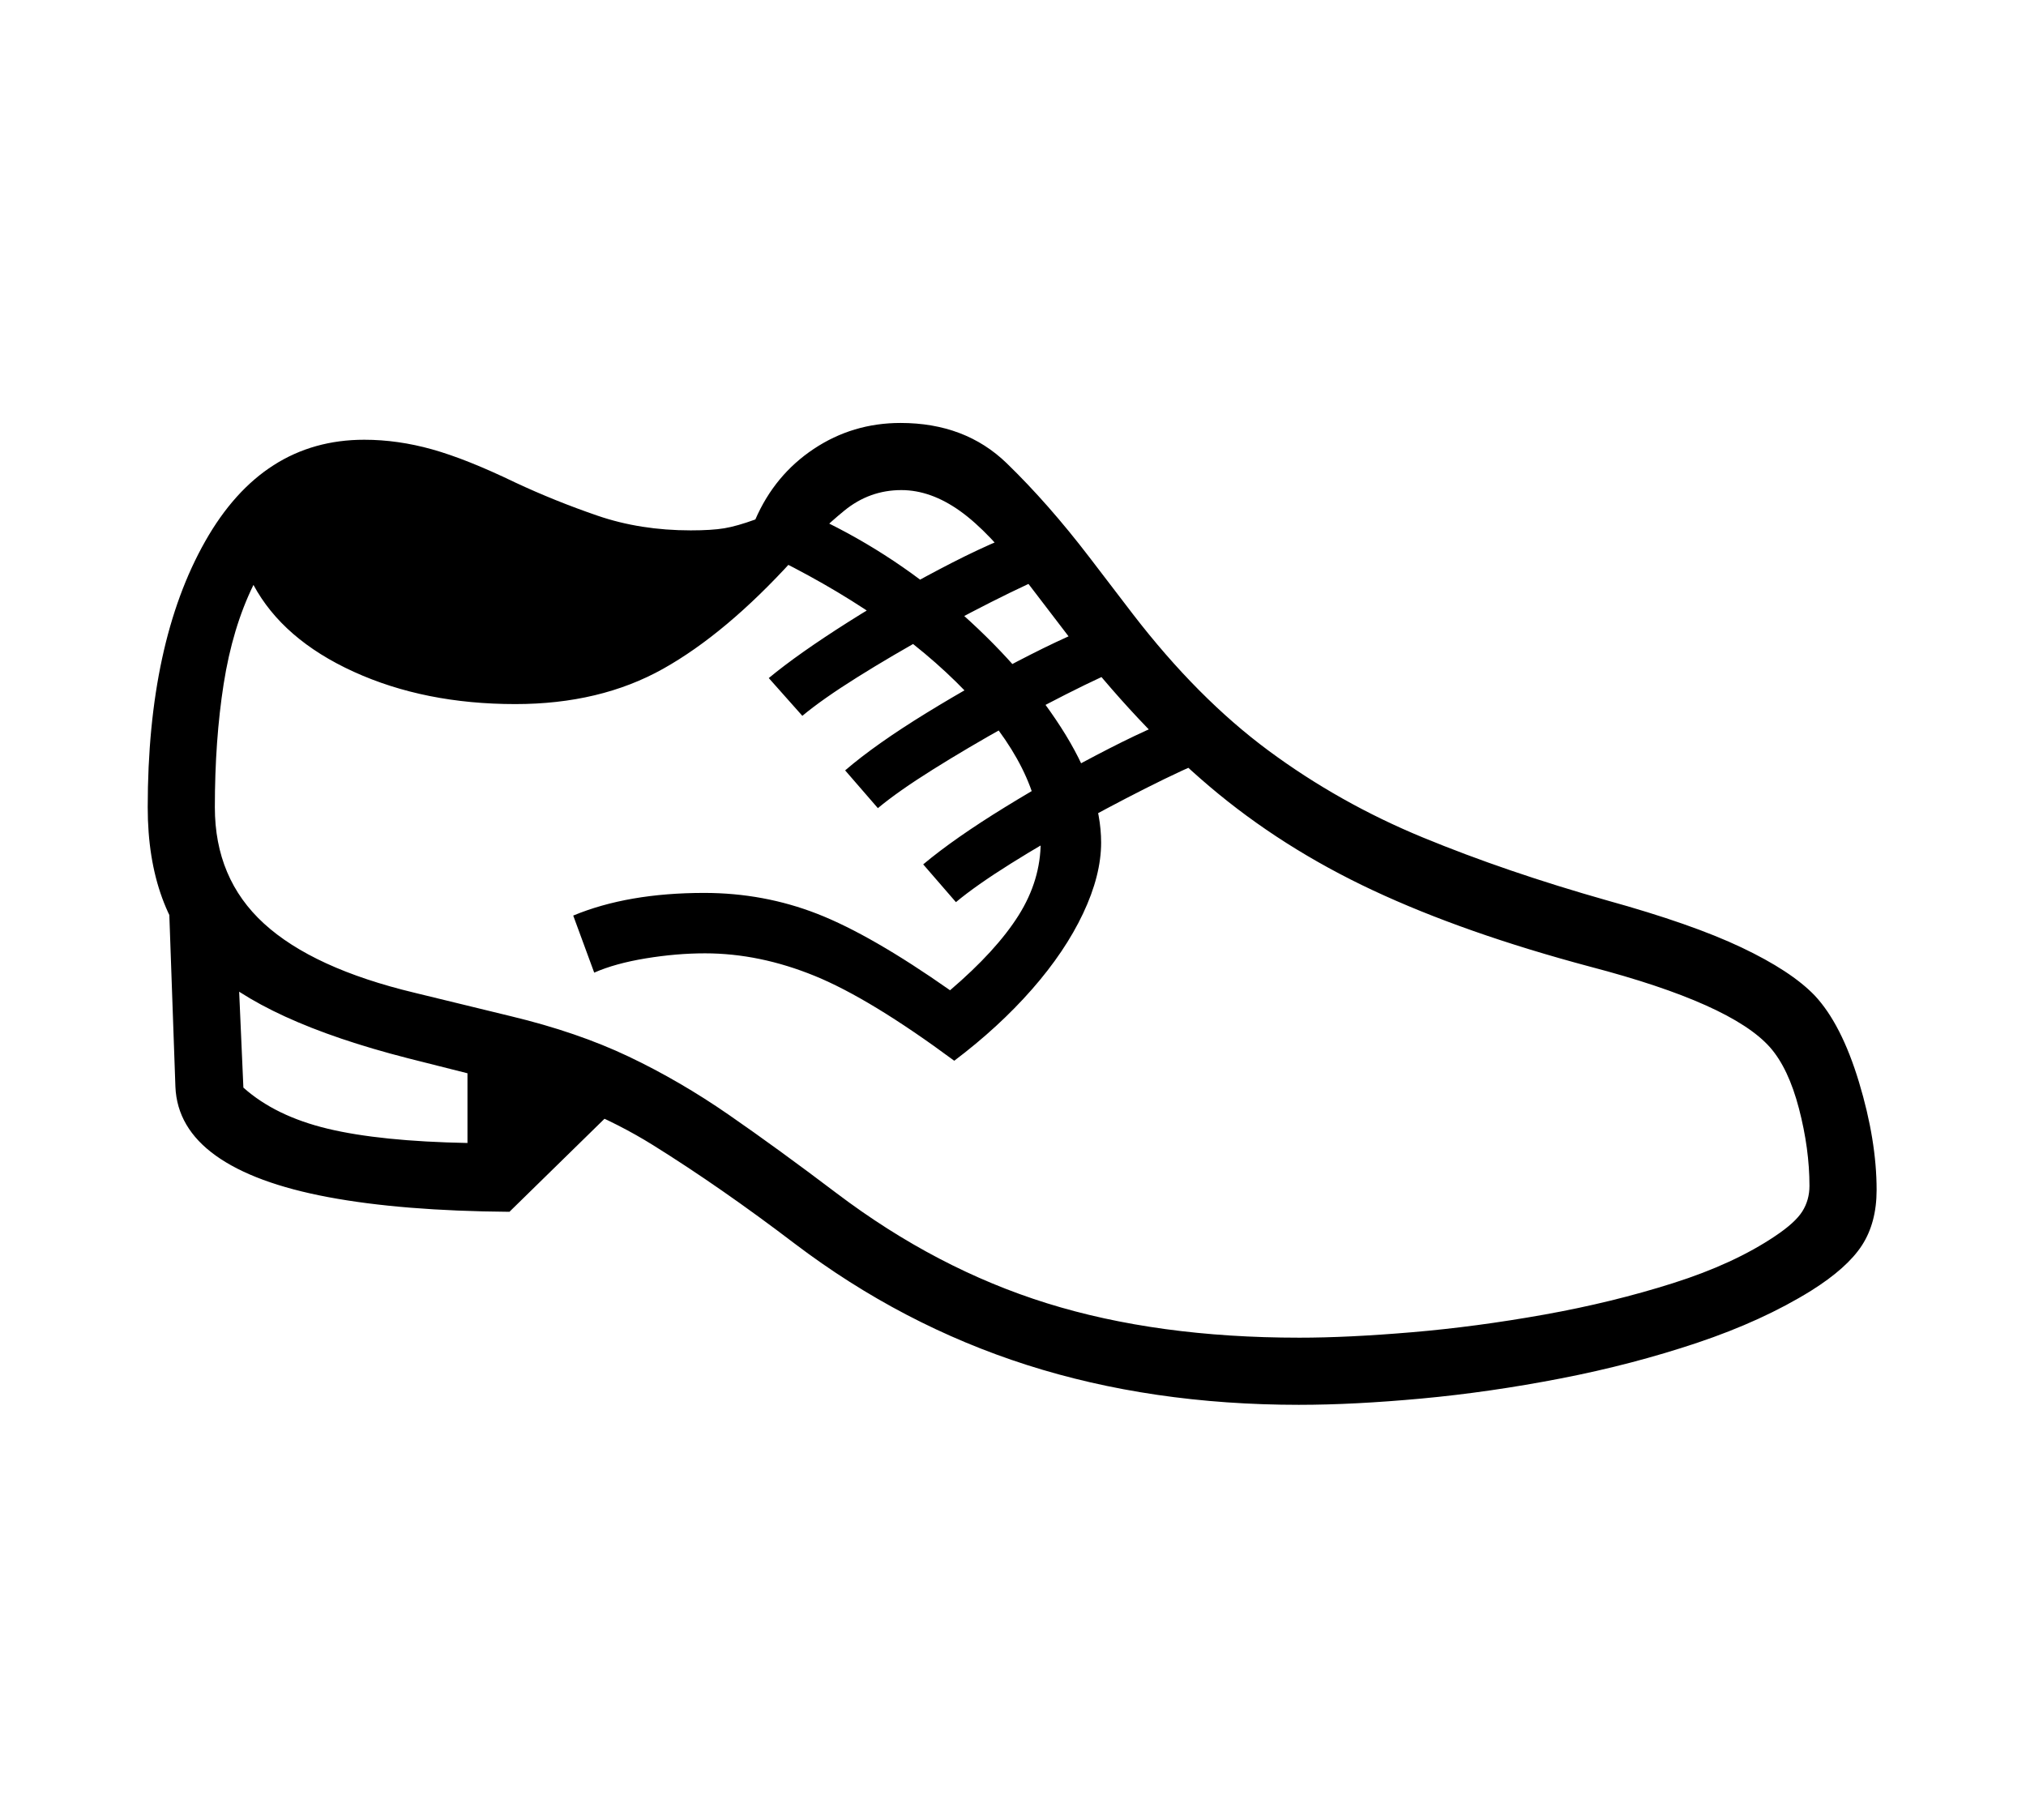<?xml version="1.0" standalone="no"?>
<!DOCTYPE svg PUBLIC "-//W3C//DTD SVG 1.1//EN" "http://www.w3.org/Graphics/SVG/1.1/DTD/svg11.dtd">
<svg xmlns="http://www.w3.org/2000/svg" xmlns:xlink="http://www.w3.org/1999/xlink" version="1.1"
   viewBox="94 -151 2414 2169">
   <path fill="currentColor"
      d="M1642 1523q65 0 146 -7.5t166 -24t162.5 -42.5t135.5 -62q43 -27 60.5 -54t17.5 -66q0 -59 -21 -128.5t-53 -103.5q-28 -29 -87 -57t-160 -56q-120 -34 -219.5 -75t-184 -103.5t-161.5 -162.5l-52 -68q-49 -64 -98.5 -112t-126.5 -48q-57 0 -103.5 31t-69.5 84
q-22 8 -37 10.5t-40 2.5q-60 0 -111 -17.5t-98 -39.5q-58 -28 -99 -39.5t-81 -11.5q-121 0 -189.5 121t-68.5 317q0 122 69 188.5t241 110.5l103 26q108 27 189 77.5t169 117.5q128 97 276.5 144.5t324.5 47.5zM701 1293l141 -138l-191 -69v125q-104 -2 -166.5 -17
t-100.5 -49l-10 -227h-79l8 226q2 49 48 82t134 49.5t216 17.5zM1231 1113q53 -40 92.5 -85t61 -90.5t21.5 -84.5q0 -63 -48 -137.5t-127 -143t-174 -111.5l-54 46q152 73 241.5 166t89.5 179q0 46 -26.5 88t-81.5 89q-94 -66 -158 -91t-135 -25q-91 0 -156 27l25 68
q25 -11 61.5 -17t70.5 -6q65 0 131 27t166 101zM1642 1443q-169 0 -300.5 -41t-250.5 -131q-70 -53 -128.5 -93.5t-119.5 -69.5t-140 -48l-115 -28q-121 -29 -179.5 -82.5t-58.5 -138.5q0 -80 10.5 -147t35.5 -118q35 65 119.5 103.5t192.5 38.5q101 0 176 -42t155 -130
q31 -34 61 -58.5t68 -24.5q35 0 70 25t77 81l52 68q82 106 168 179t195 124t259 91q84 22 137.5 46t76.5 50q22 25 34.5 73t12.5 92q0 17 -8.5 30.5t-32.5 29.5q-49 33 -121.5 56t-153.5 37.5t-157.5 21t-134.5 6.5zM1233 924q24 -20 65.5 -46t90 -52.5t92.5 -48t72 -30.5
l-36 -50q-39 12 -101.5 44t-123.5 69.5t-98 68.5zM1140 812q24 -20 65.5 -46t89 -52.5t91.5 -48t74 -31.5l-35 -49q-40 12 -103 44t-124 69.5t-97 68.5zM1050 702q24 -20 65.5 -46t89.5 -52.5t92 -48t73 -31.5l-35 -49q-43 12 -106.5 44.5t-123.5 70.5t-95 67z" />
</svg>